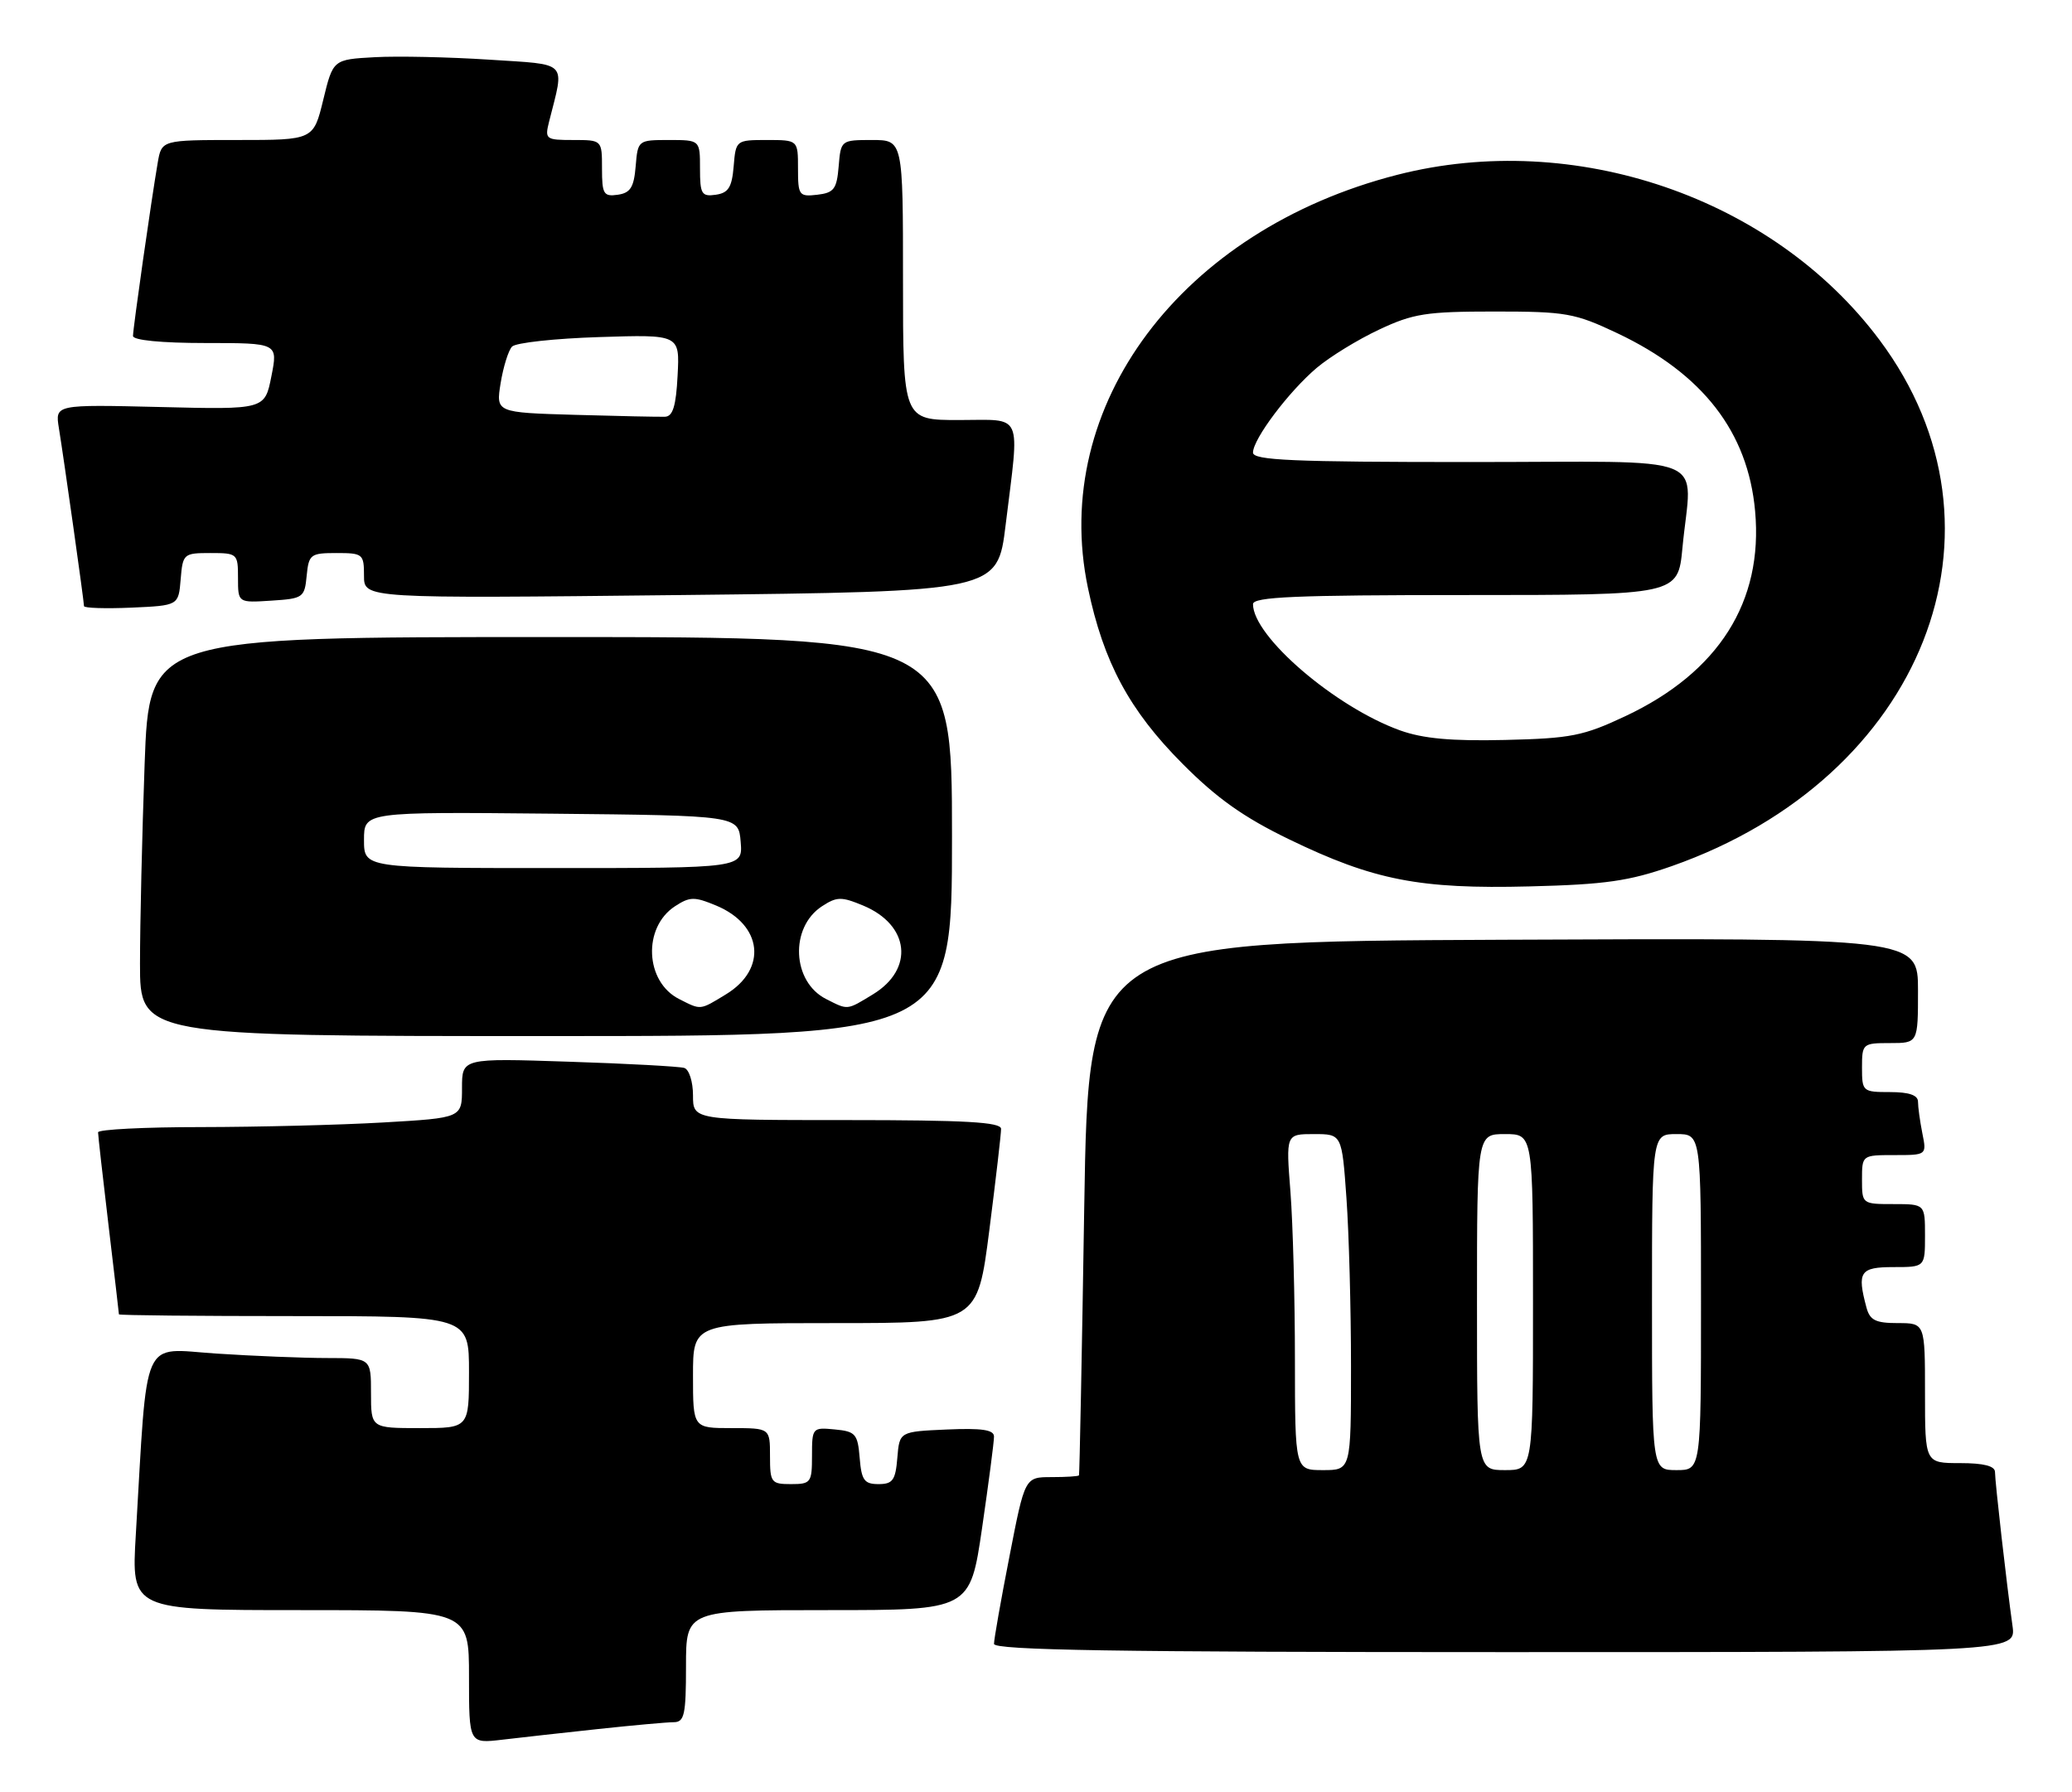 <?xml version="1.0" encoding="UTF-8" standalone="no"?>
<!DOCTYPE svg PUBLIC "-//W3C//DTD SVG 1.1//EN" "http://www.w3.org/Graphics/SVG/1.1/DTD/svg11.dtd" >
<svg xmlns="http://www.w3.org/2000/svg" xmlns:xlink="http://www.w3.org/1999/xlink" version="1.1" viewBox="0 0 296 256">
 <g >
 <path fill="currentColor"
d=" M 85.50 246.98 C 90.45 246.45 95.29 246.01 96.25 246.01 C 97.77 246.00 98.00 244.95 98.00 238.00 C 98.00 230.00 98.00 230.00 118.29 230.00 C 138.58 230.00 138.58 230.00 140.30 218.25 C 141.24 211.79 142.01 205.92 142.00 205.20 C 142.00 204.24 140.26 203.98 135.25 204.20 C 128.50 204.50 128.50 204.50 128.19 208.25 C 127.93 211.45 127.53 212.00 125.50 212.00 C 123.47 212.00 123.07 211.45 122.81 208.25 C 122.53 204.83 122.22 204.47 119.25 204.19 C 116.07 203.88 116.00 203.95 116.00 207.94 C 116.00 211.78 115.84 212.00 113.00 212.00 C 110.17 212.00 110.00 211.78 110.00 208.00 C 110.00 204.00 110.00 204.00 104.50 204.00 C 99.00 204.00 99.00 204.00 99.00 196.50 C 99.00 189.00 99.00 189.00 119.31 189.00 C 139.63 189.00 139.63 189.00 141.33 175.75 C 142.26 168.46 143.02 161.94 143.01 161.25 C 143.00 160.29 137.93 160.00 121.00 160.00 C 99.00 160.00 99.00 160.00 99.00 156.47 C 99.00 154.52 98.44 152.76 97.75 152.55 C 97.06 152.34 89.64 151.93 81.25 151.66 C 66.00 151.15 66.00 151.15 66.00 155.42 C 66.00 159.69 66.00 159.69 54.75 160.34 C 48.56 160.70 36.86 160.99 28.75 161.00 C 20.64 161.00 14.00 161.34 14.01 161.75 C 14.01 162.16 14.68 168.12 15.50 175.00 C 16.32 181.88 16.99 187.61 16.99 187.75 C 17.00 187.89 28.25 188.00 42.00 188.00 C 67.00 188.00 67.00 188.00 67.00 196.00 C 67.00 204.00 67.00 204.00 60.00 204.00 C 53.00 204.00 53.00 204.00 53.00 199.00 C 53.00 194.00 53.00 194.00 46.75 193.99 C 43.31 193.99 36.17 193.70 30.87 193.35 C 20.06 192.64 21.11 190.26 19.40 219.25 C 18.76 230.00 18.76 230.00 42.88 230.00 C 67.00 230.00 67.00 230.00 67.00 239.53 C 67.00 249.07 67.00 249.07 71.75 248.51 C 74.36 248.20 80.55 247.51 85.50 246.98 Z  M 287.50 232.25 C 286.65 226.19 285.00 211.66 285.00 210.28 C 285.00 209.41 283.39 209.00 280.00 209.00 C 275.00 209.00 275.00 209.00 275.00 199.00 C 275.00 189.00 275.00 189.00 271.12 189.00 C 267.93 189.00 267.12 188.59 266.63 186.75 C 265.27 181.67 265.72 181.00 270.50 181.00 C 275.00 181.00 275.00 181.00 275.00 176.50 C 275.00 172.00 275.00 172.00 270.50 172.00 C 266.02 172.00 266.00 171.98 266.00 168.50 C 266.00 165.00 266.01 165.00 270.62 165.00 C 275.25 165.00 275.25 165.00 274.62 161.88 C 274.28 160.16 274.00 158.13 274.00 157.38 C 274.00 156.44 272.73 156.00 270.00 156.00 C 266.10 156.00 266.00 155.92 266.00 152.50 C 266.00 149.08 266.10 149.00 270.00 149.00 C 274.00 149.00 274.00 149.00 274.00 141.49 C 274.00 133.98 274.00 133.98 214.75 134.24 C 155.50 134.50 155.50 134.50 154.89 172.50 C 154.56 193.40 154.22 210.61 154.14 210.75 C 154.06 210.89 152.29 211.00 150.21 211.00 C 146.41 211.00 146.41 211.00 144.21 222.32 C 142.99 228.54 142.00 234.17 142.00 234.82 C 142.00 235.72 159.55 236.00 215.01 236.00 C 288.02 236.00 288.02 236.00 287.50 232.25 Z  M 136.00 119.50 C 136.00 91.00 136.00 91.00 78.66 91.00 C 21.32 91.00 21.32 91.00 20.66 109.16 C 20.30 119.15 20.00 131.97 20.00 137.66 C 20.00 148.00 20.00 148.00 78.00 148.00 C 136.00 148.00 136.00 148.00 136.00 119.50 Z  M 238.83 123.72 C 274.77 111.10 288.76 75.65 268.50 48.56 C 253.28 28.20 224.93 18.50 199.62 24.97 C 168.75 32.86 149.96 57.95 155.42 83.98 C 157.65 94.62 161.34 101.48 168.93 109.10 C 173.84 114.04 177.68 116.76 184.17 119.90 C 196.23 125.74 202.79 127.02 218.50 126.62 C 229.35 126.35 232.72 125.86 238.83 123.72 Z  M 25.81 82.75 C 26.11 79.10 26.23 79.00 30.06 79.00 C 33.91 79.00 34.00 79.08 34.00 82.55 C 34.00 86.11 34.00 86.11 38.75 85.80 C 43.30 85.51 43.51 85.37 43.81 82.25 C 44.11 79.19 44.35 79.00 48.06 79.00 C 51.84 79.00 52.00 79.13 52.00 82.25 C 52.00 85.50 52.00 85.50 97.25 85.00 C 142.50 84.50 142.50 84.50 143.66 75.00 C 145.67 58.61 146.29 60.00 137.00 60.00 C 129.00 60.00 129.00 60.00 129.00 40.00 C 129.00 20.00 129.00 20.00 124.56 20.00 C 120.15 20.00 120.12 20.03 119.81 23.75 C 119.54 27.01 119.14 27.54 116.75 27.82 C 114.15 28.12 114.00 27.91 114.00 24.07 C 114.00 20.00 114.00 20.00 109.56 20.00 C 105.15 20.00 105.12 20.03 104.81 23.75 C 104.56 26.76 104.06 27.56 102.25 27.82 C 100.23 28.11 100.00 27.72 100.00 24.07 C 100.00 20.00 100.00 20.00 95.56 20.00 C 91.15 20.00 91.12 20.03 90.81 23.75 C 90.56 26.76 90.06 27.56 88.25 27.82 C 86.23 28.11 86.00 27.72 86.00 24.07 C 86.00 20.00 86.00 20.00 81.89 20.00 C 77.96 20.00 77.81 19.89 78.44 17.38 C 80.66 8.55 81.36 9.28 69.85 8.52 C 64.16 8.15 56.82 7.99 53.54 8.17 C 47.58 8.50 47.58 8.50 46.18 14.25 C 44.78 20.00 44.78 20.00 33.94 20.00 C 23.09 20.00 23.09 20.00 22.53 23.25 C 21.61 28.60 19.00 46.91 19.00 47.99 C 19.00 48.60 23.07 49.00 29.36 49.00 C 39.71 49.00 39.71 49.00 38.77 53.75 C 37.83 58.51 37.83 58.51 22.85 58.14 C 7.87 57.78 7.87 57.78 8.41 61.14 C 9.12 65.49 12.00 85.90 12.00 86.58 C 12.00 86.86 15.04 86.96 18.75 86.80 C 25.50 86.50 25.50 86.50 25.81 82.75 Z  M 184.99 194.25 C 184.99 185.59 184.70 174.79 184.35 170.25 C 183.70 162.00 183.70 162.00 187.70 162.00 C 191.70 162.00 191.70 162.00 192.35 171.15 C 192.71 176.19 193.00 186.99 193.00 195.15 C 193.00 210.00 193.00 210.00 189.00 210.00 C 185.00 210.00 185.00 210.00 184.99 194.25 Z  M 211.00 186.00 C 211.00 162.00 211.00 162.00 215.00 162.00 C 219.00 162.00 219.00 162.00 219.00 186.00 C 219.00 210.00 219.00 210.00 215.00 210.00 C 211.00 210.00 211.00 210.00 211.00 186.00 Z  M 236.00 186.00 C 236.00 162.00 236.00 162.00 239.50 162.00 C 243.00 162.00 243.00 162.00 243.00 186.00 C 243.00 210.00 243.00 210.00 239.50 210.00 C 236.00 210.00 236.00 210.00 236.00 186.00 Z  M 97.02 142.71 C 92.14 140.25 91.79 132.49 96.42 129.46 C 98.55 128.07 99.20 128.06 102.32 129.36 C 108.94 132.13 109.64 138.42 103.72 142.03 C 99.93 144.34 100.18 144.31 97.02 142.71 Z  M 118.02 142.71 C 113.14 140.25 112.79 132.49 117.42 129.46 C 119.55 128.07 120.20 128.06 123.32 129.36 C 129.94 132.13 130.64 138.42 124.72 142.03 C 120.93 144.34 121.18 144.31 118.02 142.71 Z  M 52.00 119.98 C 52.00 115.97 52.00 115.97 78.75 116.23 C 105.50 116.50 105.50 116.50 105.81 120.25 C 106.12 124.00 106.12 124.00 79.06 124.00 C 52.00 124.00 52.00 124.00 52.00 119.98 Z  M 200.00 104.33 C 190.75 101.00 179.00 90.92 179.00 86.30 C 179.00 85.26 185.08 85.00 209.36 85.00 C 239.71 85.00 239.71 85.00 240.35 78.25 C 241.65 64.50 245.35 66.00 210.00 66.00 C 184.64 66.00 179.00 65.75 179.00 64.65 C 179.00 62.72 184.11 55.93 188.10 52.55 C 189.97 50.97 193.97 48.51 197.00 47.09 C 201.88 44.79 203.75 44.50 213.50 44.50 C 223.73 44.50 224.96 44.72 231.05 47.60 C 243.27 53.39 249.71 61.71 250.73 73.01 C 251.91 85.95 245.53 96.03 232.20 102.30 C 226.19 105.13 224.42 105.48 215.00 105.70 C 207.33 105.88 203.29 105.51 200.00 104.33 Z  M 82.17 59.26 C 70.84 58.93 70.84 58.93 71.52 54.72 C 71.90 52.40 72.63 50.05 73.15 49.51 C 73.66 48.96 79.27 48.35 85.60 48.15 C 97.11 47.78 97.11 47.78 96.80 53.63 C 96.58 58.00 96.12 59.49 95.00 59.53 C 94.17 59.56 88.40 59.44 82.17 59.26 Z "/>
</g>
</svg>
